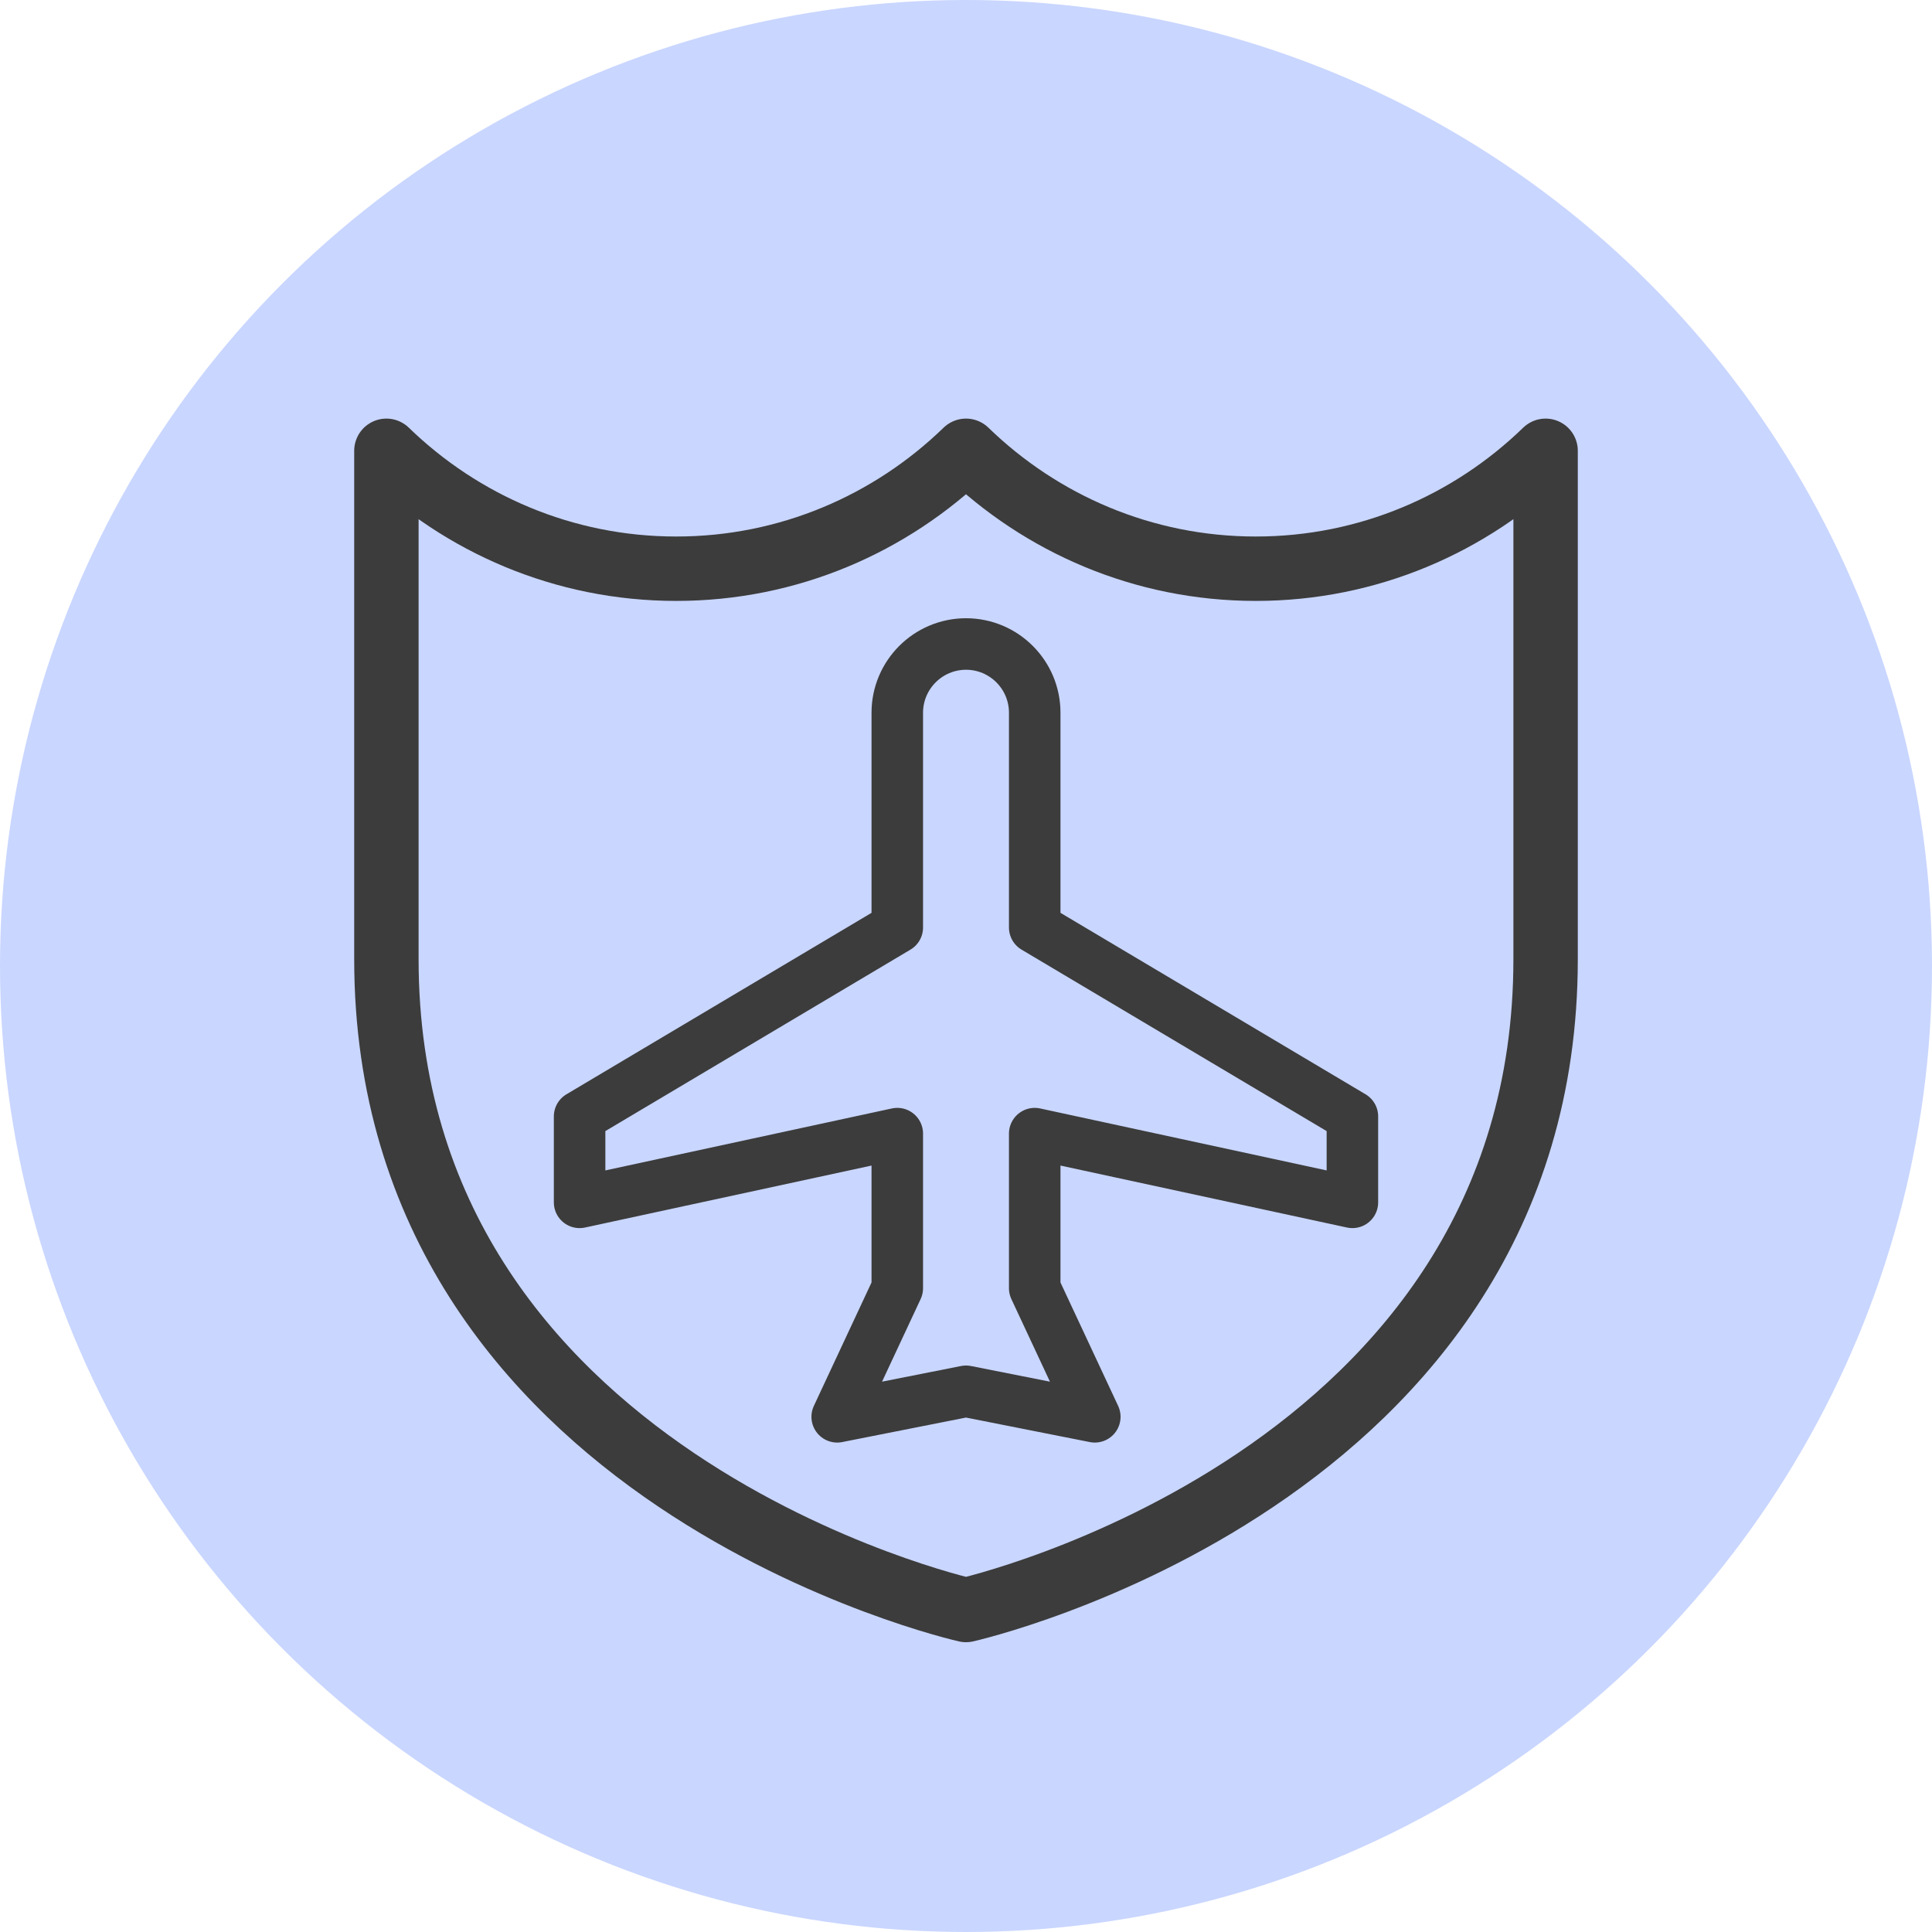 <svg width="30" height="30" viewBox="0 0 30 30" fill="none" xmlns="http://www.w3.org/2000/svg">
<circle cx="15" cy="15" r="15" fill="#C9D6FF"/>
<path fill-rule="evenodd" clip-rule="evenodd" d="M19.5 8.831C17.753 8.831 16.168 8.133 15 7C13.832 8.133 12.247 8.831 10.5 8.831C8.753 8.831 7.168 8.133 6 7V14.895C6 22.979 15 25 15 25C15 25 24 22.979 24 14.895V7C22.832 8.133 21.247 8.831 19.5 8.831Z" fill="#C9D6FF" stroke="#3C3C3C" stroke-linecap="round" stroke-linejoin="round"/>
<path d="M13.933 17.603L9 18.67V17.336L13.933 14.402V11.067C13.933 10.479 14.412 10 15 10C15.589 10 16.067 10.478 16.067 11.067V14.402L21 17.336V18.67L16.067 17.603V20.003L17 22L15 21.604L13 22L13.933 20.003V17.603Z" fill="#C9D6FF" stroke="#3C3C3C" stroke-width="0.8" stroke-linecap="round" stroke-linejoin="round"/>
</svg>
